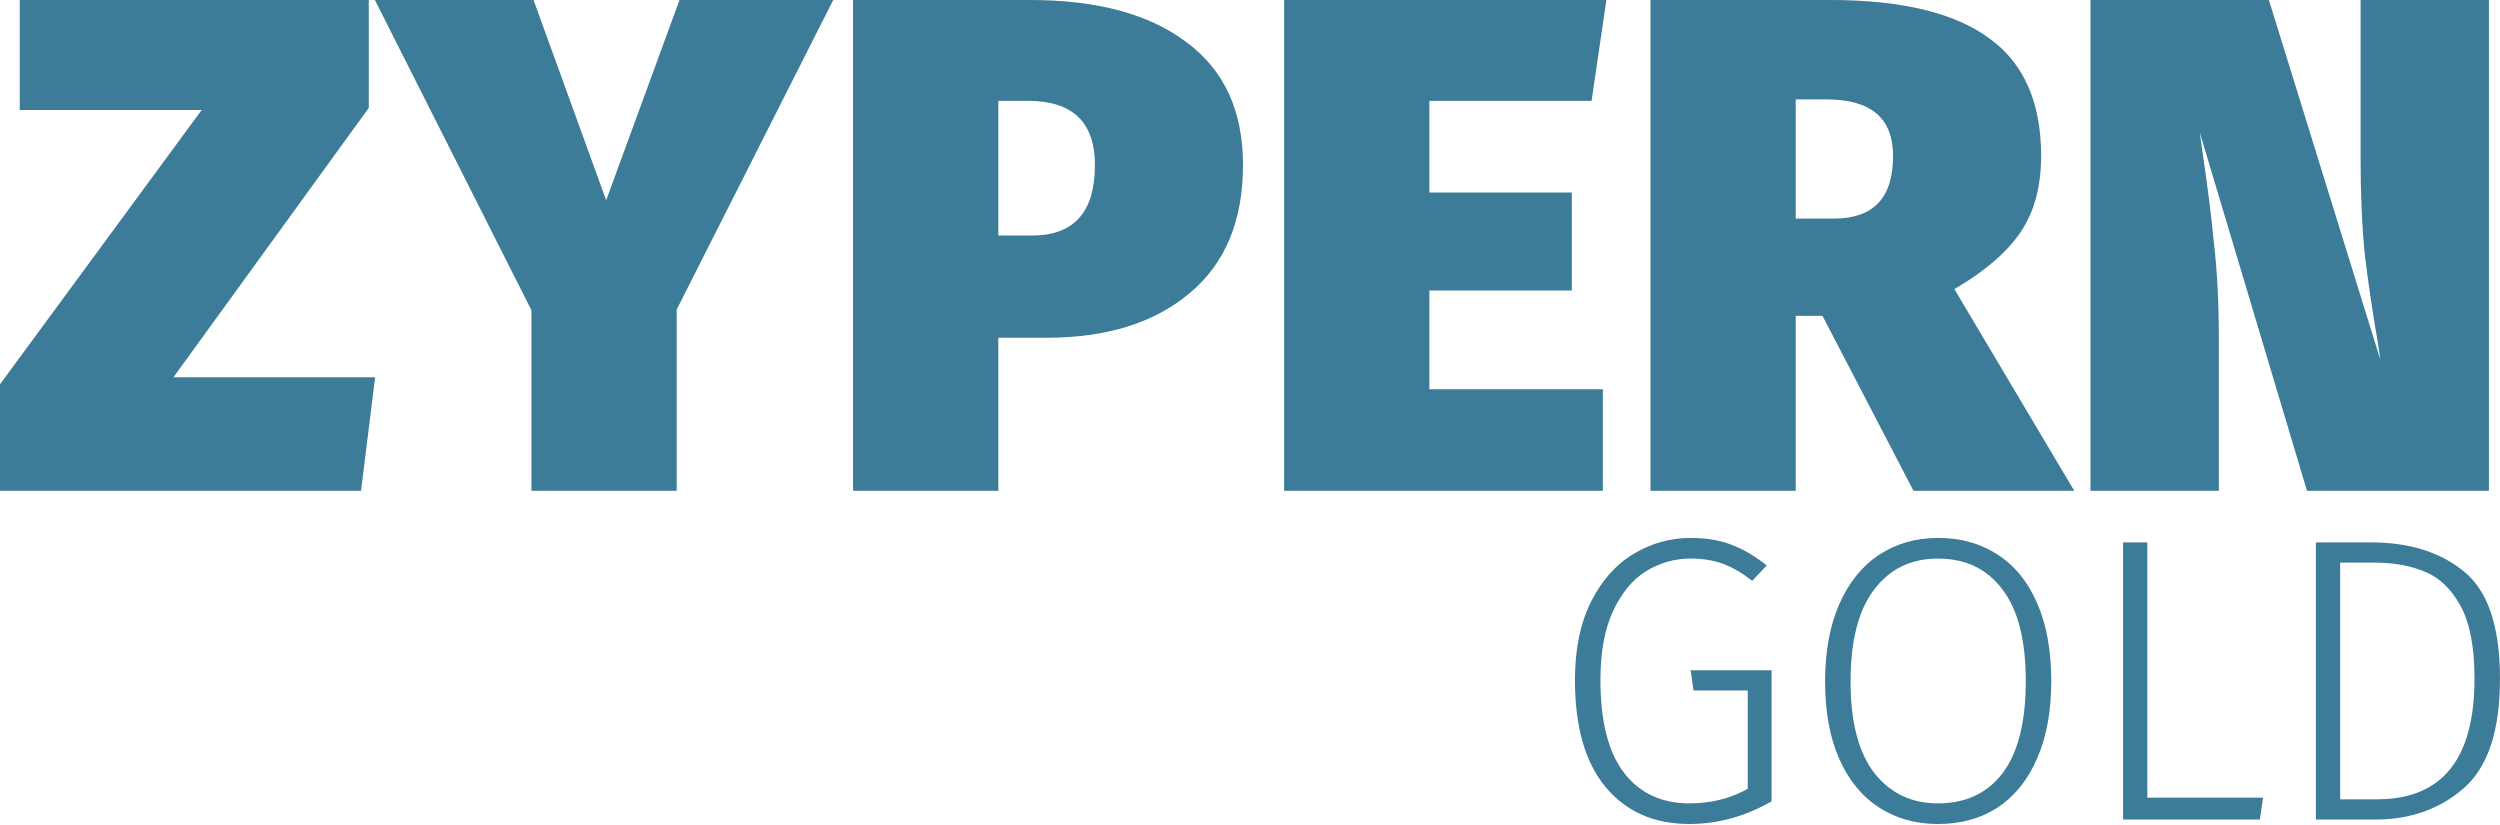 <svg width="200" height="66" viewBox="0 0 200 66" fill="none" xmlns="http://www.w3.org/2000/svg">
<path d="M29.503 0V8.631L13.877 30.18H30.011L28.883 39.263H0V30.744L16.134 8.8H1.58V0H29.503Z" fill="#3D7C98"/>
<path d="M66.658 0L54.135 24.765V39.263H42.514V24.821L29.991 0H42.683L48.494 16.021L54.361 0H66.658Z" fill="#3D7C98"/>
<path d="M82.404 0C87.782 0 91.956 1.128 94.927 3.385C97.936 5.604 99.44 8.875 99.44 13.2C99.44 17.676 98.011 21.098 95.153 23.467C92.332 25.837 88.515 27.021 83.701 27.021H79.865V39.263H68.244V0H82.404ZM82.573 18.841C85.92 18.841 87.594 16.961 87.594 13.2C87.594 9.778 85.807 8.067 82.234 8.067H79.865V18.841H82.573Z" fill="#3D7C98"/>
<path d="M128.511 0L127.326 8.067H114.351V15.4H125.746V23.242H114.351V31.139H128.228V39.263H102.73V0H128.511Z" fill="#3D7C98"/>
<path d="M145.802 25.272H143.659V39.263H132.038V0H146.423C152.102 0 156.333 1.015 159.116 3.046C161.899 5.039 163.29 8.18 163.29 12.467C163.29 14.912 162.745 16.942 161.654 18.559C160.563 20.177 158.796 21.7 156.351 23.129L165.941 39.263H153.08L145.802 25.272ZM143.659 17.488H146.705C148.285 17.488 149.469 17.074 150.259 16.247C151.049 15.419 151.444 14.159 151.444 12.467C151.444 9.458 149.676 7.954 146.141 7.954H143.659V17.488Z" fill="#3D7C98"/>
<path d="M199.113 39.263H184.559L175.984 10.605L176.153 11.846C176.567 14.592 176.887 17.111 177.112 19.406C177.375 21.662 177.507 24.219 177.507 27.078V39.263H167.24V0H181.512L190.425 28.77L190.256 27.585C189.805 24.99 189.448 22.584 189.184 20.365C188.959 18.108 188.846 15.513 188.846 12.58V0H199.113V39.263Z" fill="#3D7C98"/>
<path d="M135.254 43.034C136.506 43.034 137.596 43.217 138.523 43.584C139.451 43.929 140.39 44.48 141.34 45.235L140.174 46.465C139.376 45.839 138.599 45.386 137.844 45.105C137.088 44.825 136.225 44.685 135.254 44.685C133.981 44.685 132.794 45.019 131.693 45.688C130.614 46.357 129.729 47.425 129.039 48.893C128.37 50.339 128.035 52.173 128.035 54.396C128.035 57.698 128.661 60.169 129.913 61.809C131.165 63.449 132.913 64.269 135.157 64.269C136.883 64.269 138.437 63.88 139.818 63.103V55.237H135.481L135.254 53.619H141.728V64.107C139.613 65.315 137.423 65.92 135.157 65.92C132.33 65.92 130.096 64.938 128.456 62.974C126.816 61.01 125.996 58.151 125.996 54.396C125.996 51.957 126.417 49.886 127.259 48.181C128.122 46.454 129.255 45.17 130.657 44.328C132.082 43.465 133.614 43.034 135.254 43.034Z" fill="#3D7C98"/>
<path d="M155.038 43.034C156.851 43.034 158.437 43.476 159.796 44.361C161.156 45.224 162.213 46.519 162.969 48.245C163.724 49.972 164.102 52.054 164.102 54.493C164.102 56.888 163.724 58.949 162.969 60.676C162.235 62.38 161.188 63.686 159.829 64.593C158.469 65.477 156.872 65.92 155.038 65.92C153.247 65.92 151.671 65.477 150.312 64.593C148.952 63.708 147.895 62.413 147.139 60.708C146.384 59.003 146.006 56.942 146.006 54.525C146.006 52.13 146.384 50.069 147.139 48.343C147.895 46.616 148.952 45.3 150.312 44.393C151.693 43.487 153.268 43.034 155.038 43.034ZM155.038 44.685C152.88 44.685 151.175 45.515 149.923 47.177C148.672 48.817 148.046 51.267 148.046 54.525C148.046 57.741 148.672 60.169 149.923 61.809C151.196 63.449 152.901 64.269 155.038 64.269C157.261 64.269 158.987 63.459 160.217 61.841C161.447 60.201 162.062 57.752 162.062 54.493C162.062 51.213 161.436 48.763 160.185 47.145C158.955 45.505 157.239 44.685 155.038 44.685Z" fill="#3D7C98"/>
<path d="M171.787 43.39V63.816H181.044L180.786 65.564H169.844V43.39H171.787Z" fill="#3D7C98"/>
<path d="M189.673 43.39C192.738 43.39 195.219 44.167 197.118 45.72C199.039 47.274 199.999 50.134 199.999 54.299C199.999 58.464 199.028 61.388 197.086 63.071C195.165 64.733 192.813 65.564 190.029 65.564H185.271V43.39H189.673ZM187.213 45.008V63.945H190.159C195.36 63.945 197.96 60.73 197.96 54.299C197.96 51.752 197.582 49.799 196.827 48.44C196.072 47.08 195.112 46.174 193.946 45.72C192.802 45.246 191.464 45.008 189.932 45.008H187.213Z" fill="#3D7C98"/>
</svg>
